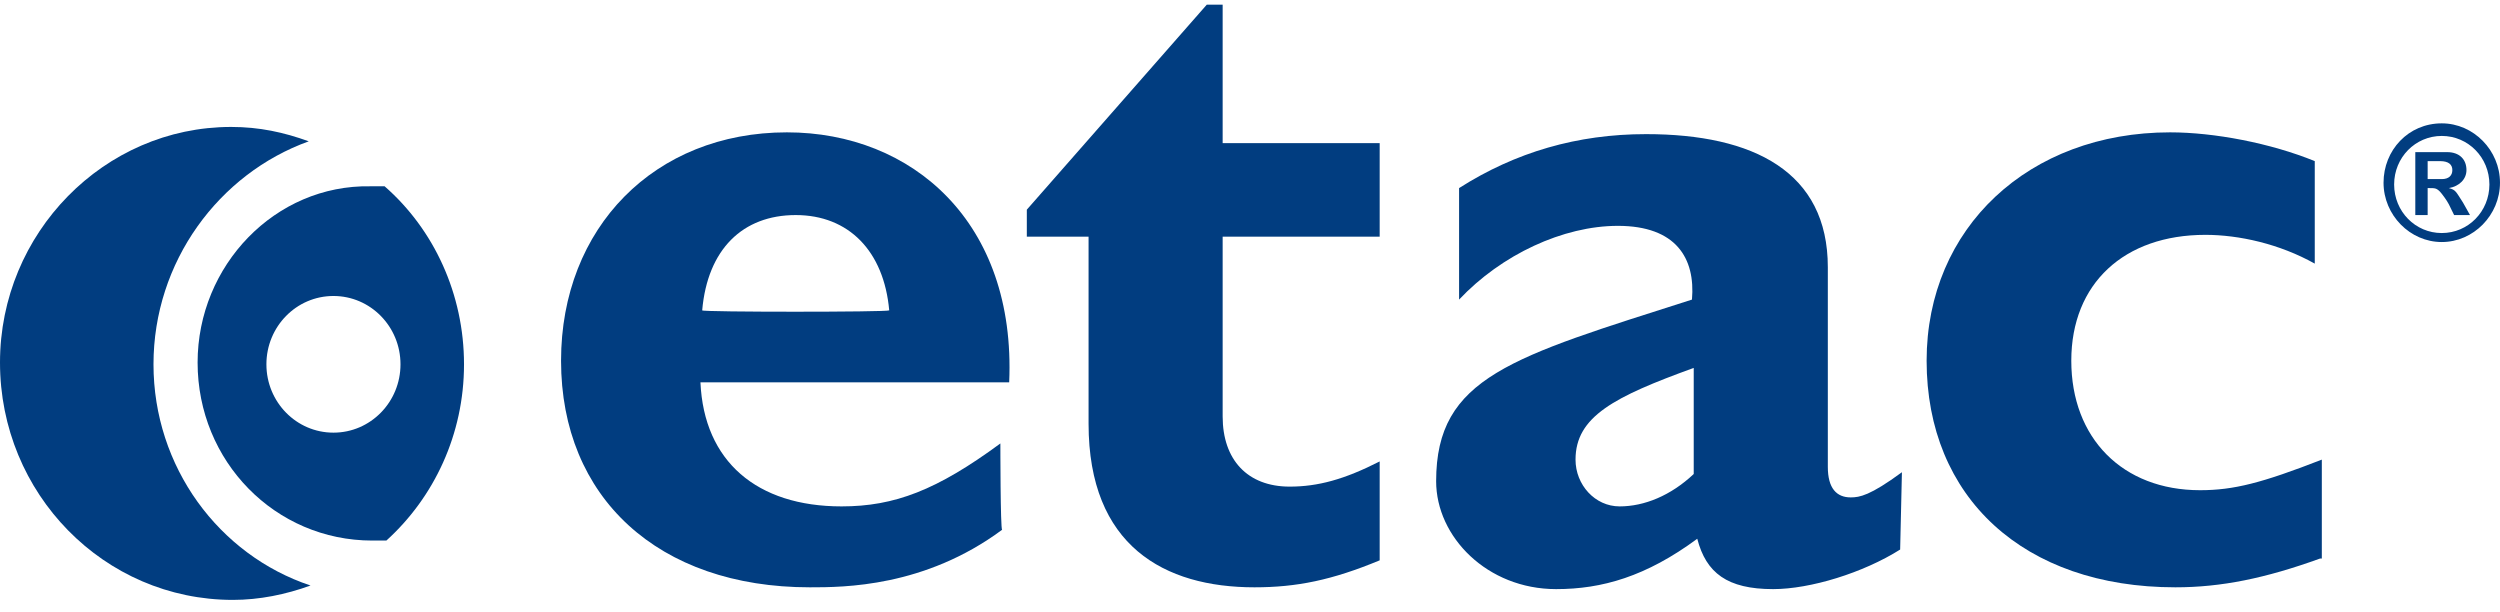 <svg width="147" height="36" viewBox="0 0 147 36" fill="none" xmlns="http://www.w3.org/2000/svg">
<g clip-path="url(#clip0_667_166)">
<path d="M41.289 18.25C41.601 14.655 43.675 12.646 46.788 12.646C49.9 12.646 51.975 14.761 52.286 18.25C52.182 18.356 41.289 18.356 41.289 18.25ZM58.822 26.075C55.087 28.824 52.597 29.776 49.485 29.776C44.505 29.776 41.393 27.132 41.186 22.48H59.34C59.755 13.069 53.635 7.782 46.269 7.782C38.489 7.782 32.99 13.386 32.99 21.211C32.99 29.247 38.696 34.534 47.618 34.534C49.589 34.534 54.361 34.534 58.925 31.15C58.822 31.15 58.822 26.075 58.822 26.075Z" fill="#013D80"/>
<path d="M81.125 13.915H71.892V24.489C71.892 27.026 73.344 28.613 75.834 28.613C77.494 28.613 79.05 28.19 81.125 27.132V32.948C78.324 34.111 76.249 34.534 73.759 34.534C68.469 34.534 64.008 32.102 64.008 24.912V13.915H60.377V12.329L70.959 0.274H71.892V8.416H81.125V13.915Z" fill="#013D80"/>
<path d="M99.591 27.872C98.243 29.141 96.687 29.776 95.234 29.776C93.782 29.776 92.641 28.507 92.641 27.026C92.641 24.489 94.923 23.326 99.591 21.634V27.872ZM111.833 27.767C109.965 29.141 109.343 29.247 108.824 29.247C107.994 29.247 107.476 28.718 107.476 27.449V15.712C107.476 10.108 103.119 7.887 96.79 7.887C92.745 7.887 89.114 8.945 85.794 11.06V17.616C88.284 14.972 91.915 13.28 95.131 13.28C98.554 13.28 99.695 15.184 99.488 17.616C88.906 20.999 84.445 22.162 84.445 28.295C84.445 31.573 87.454 34.64 91.5 34.64C94.197 34.64 96.79 33.9 99.799 31.679C100.318 33.688 101.562 34.64 104.26 34.64C106.438 34.64 109.55 33.688 111.729 32.313L111.833 27.767Z" fill="#013D80"/>
<path d="M136.419 32.842C133.203 34.005 130.61 34.534 127.913 34.534C118.991 34.534 113.285 29.247 113.285 21.211C113.285 13.386 119.302 7.782 127.601 7.782C130.195 7.782 133.515 8.416 136.108 9.474V15.501C134.033 14.338 131.647 13.809 129.676 13.809C124.904 13.809 121.792 16.664 121.792 21.211C121.792 25.758 124.8 28.824 129.365 28.824C131.336 28.824 132.996 28.401 136.523 27.026V32.842H136.419Z" fill="#013D80"/>
<path d="M142.746 10.531V9.474H143.472C143.991 9.474 144.198 9.685 144.198 10.002C144.198 10.319 143.991 10.531 143.576 10.531H142.746ZM145.236 12.646L144.821 11.906C144.406 11.271 144.406 11.165 143.991 11.06C144.613 10.954 145.028 10.531 145.028 10.002C145.028 9.368 144.613 8.945 143.887 8.945H142.02V12.646H142.746V11.06H142.85C143.161 11.06 143.265 11.06 143.472 11.271C143.576 11.377 143.887 11.8 143.991 12.011L144.302 12.646H145.236ZM143.576 7.993C145.132 7.993 146.377 9.262 146.377 10.848C146.377 12.434 145.132 13.703 143.576 13.703C142.02 13.703 140.775 12.434 140.775 10.848C140.775 9.262 142.02 7.993 143.576 7.993ZM143.576 7.253C141.605 7.253 140.152 8.839 140.152 10.742C140.152 12.646 141.708 14.232 143.576 14.232C145.443 14.232 146.999 12.646 146.999 10.742C146.999 8.839 145.443 7.253 143.576 7.253Z" fill="#013D80"/>
<path d="M9.025 21.422C9.025 15.395 12.864 10.214 18.155 8.31C16.702 7.782 15.25 7.464 13.59 7.464C6.121 7.464 0 13.703 0 21.316C0 29.035 6.121 35.274 13.694 35.274C15.25 35.274 16.806 34.957 18.258 34.428C12.864 32.631 9.025 27.449 9.025 21.422Z" fill="#013D80"/>
<path d="M11.619 21.316C11.619 27.132 16.183 31.785 21.889 31.785C22.2 31.785 22.408 31.785 22.719 31.785C25.52 29.247 27.284 25.546 27.284 21.422C27.284 17.298 25.52 13.492 22.615 10.954C22.304 10.954 22.097 10.954 21.785 10.954C16.183 10.848 11.619 15.606 11.619 21.316ZM23.549 21.422C23.549 23.643 21.785 25.44 19.607 25.44C17.428 25.44 15.665 23.643 15.665 21.422C15.665 19.202 17.428 17.404 19.607 17.404C21.785 17.404 23.549 19.202 23.549 21.422Z" fill="#013D80"/>
</g>
<defs>
<clipPath id="clip0_667_166">
<rect width="147" height="35" fill="white" transform="translate(0 0.274)"/>
</clipPath>
</defs>
</svg>

